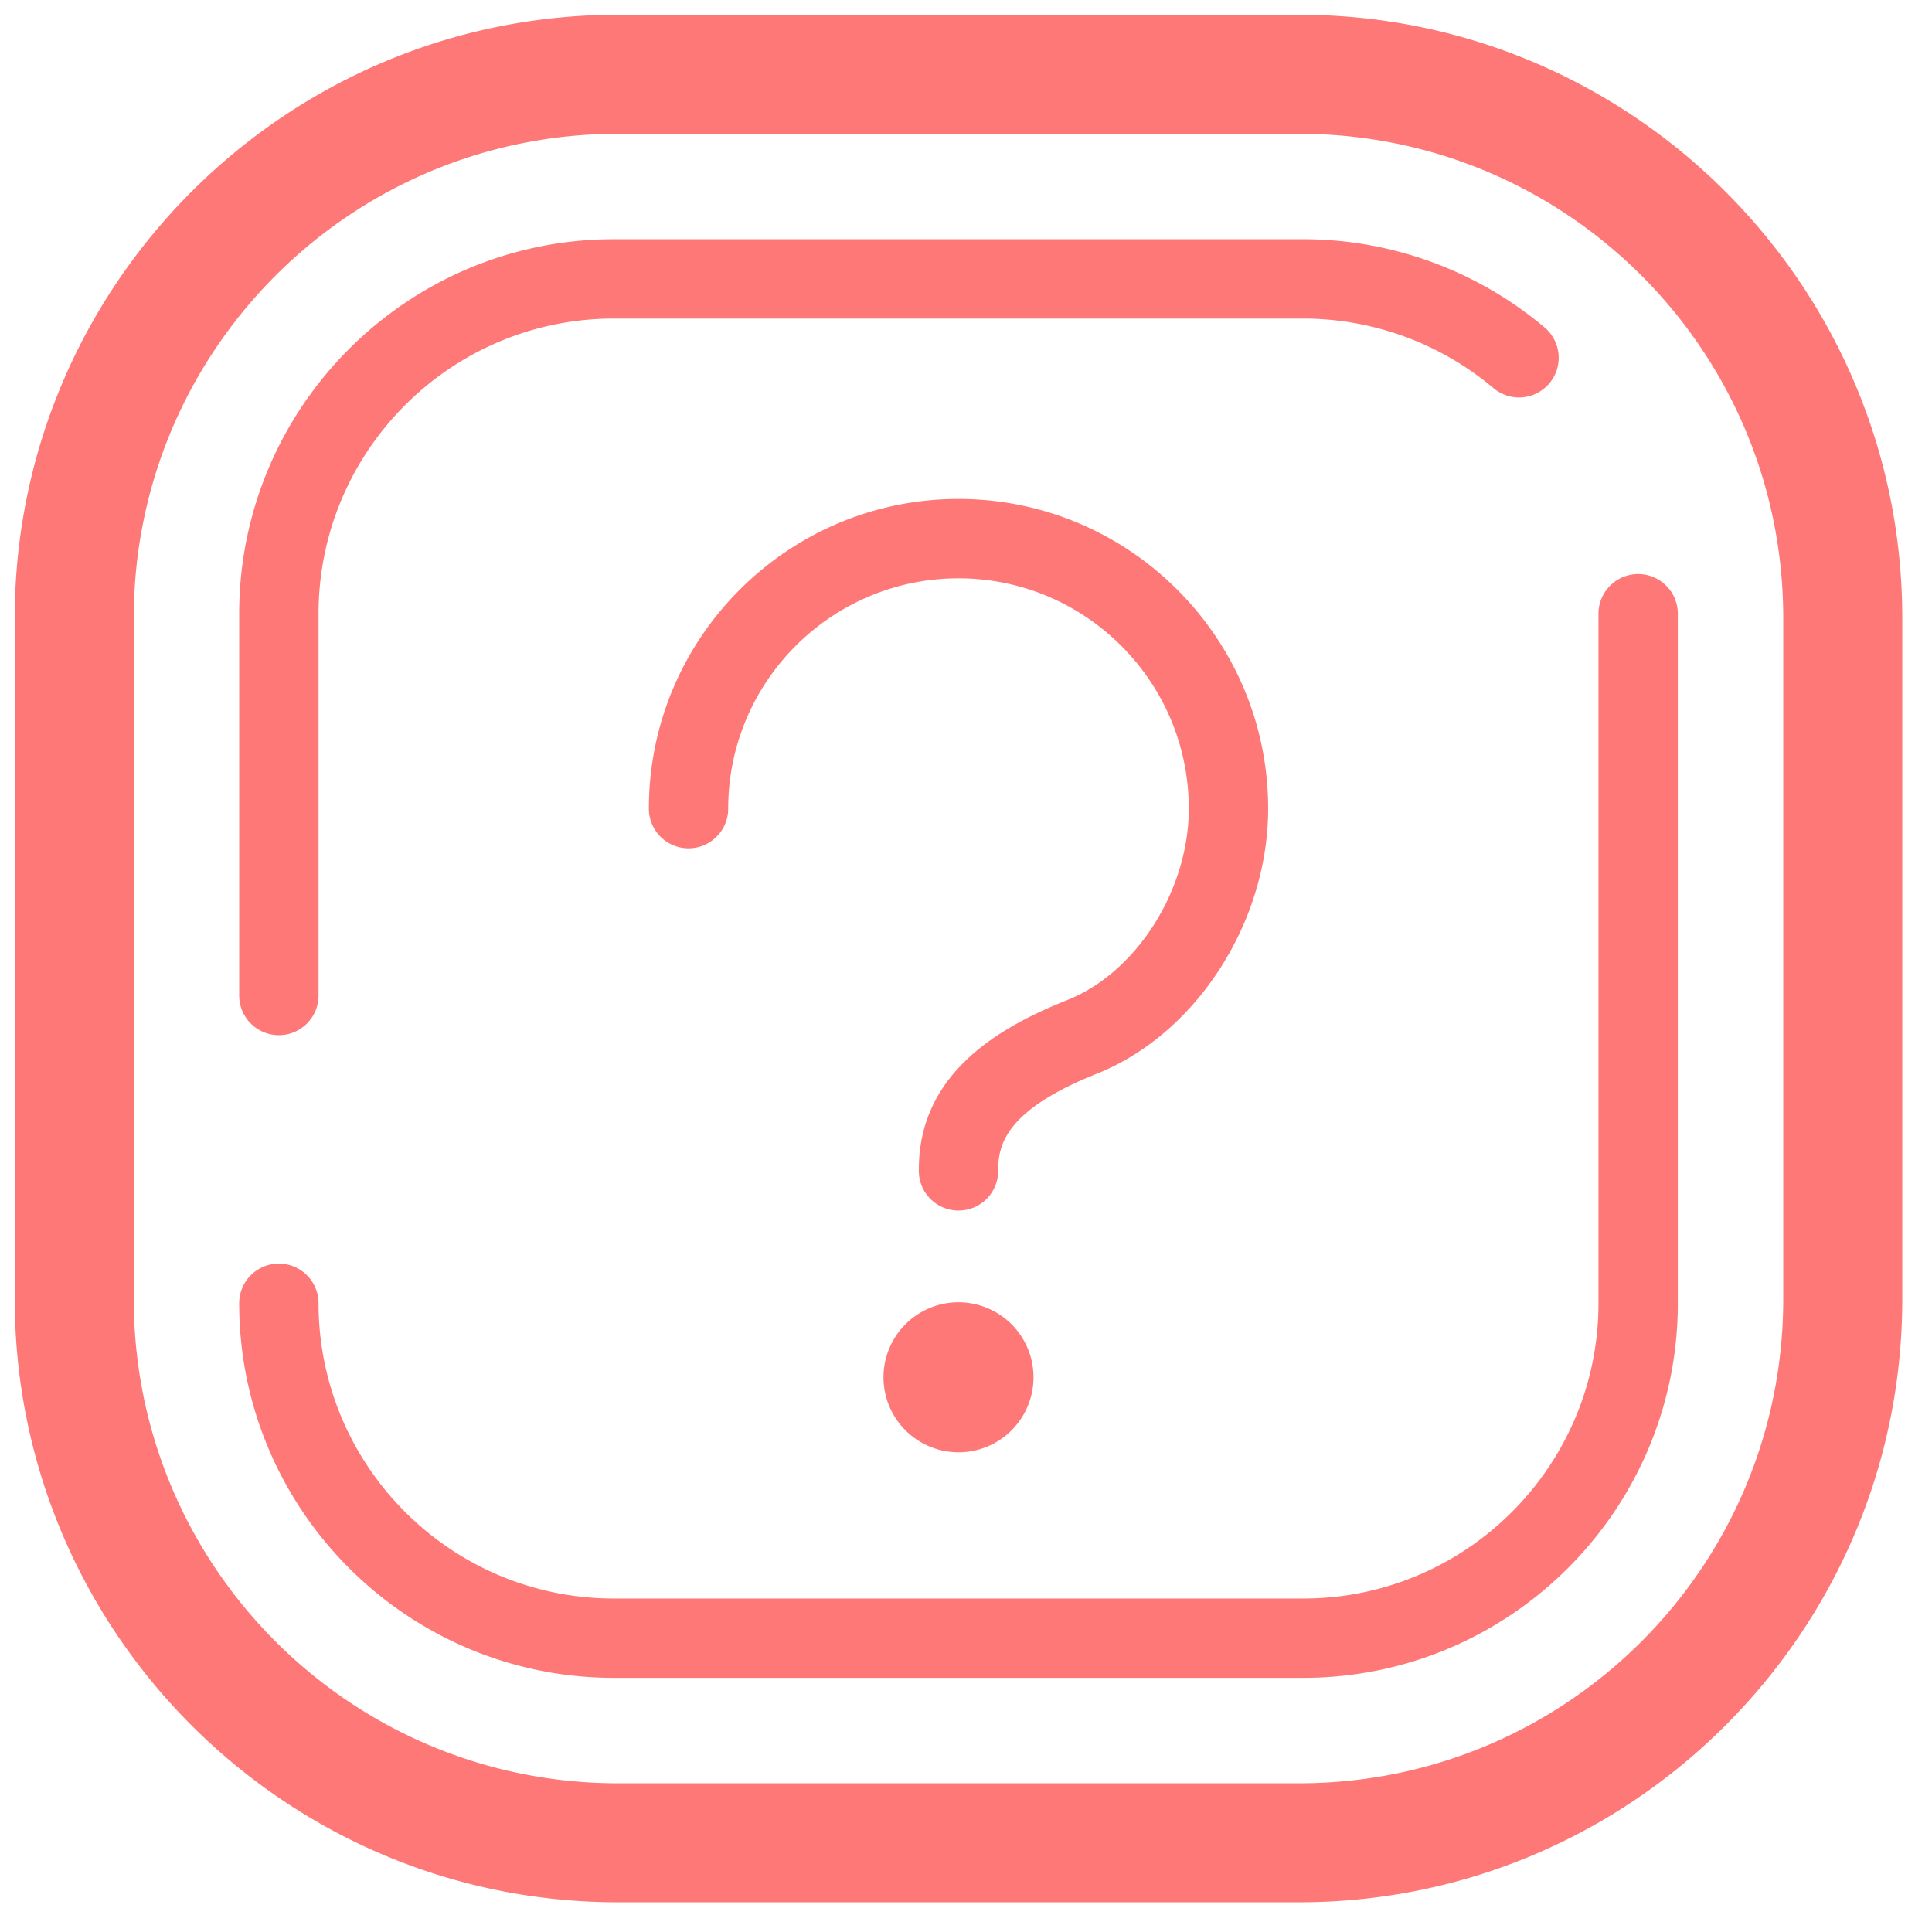 <?xml version="1.0" standalone="no"?><!DOCTYPE svg PUBLIC "-//W3C//DTD SVG 1.1//EN" "http://www.w3.org/Graphics/SVG/1.1/DTD/svg11.dtd"><svg t="1711735828870" class="icon" viewBox="0 0 1024 1024" version="1.1" xmlns="http://www.w3.org/2000/svg" p-id="29163" xmlns:xlink="http://www.w3.org/1999/xlink" width="200" height="200"><path d="M688.609 1008.246H327.453C151.206 1008.246 7.816 864.856 7.816 688.593V327.469C7.816 151.221 151.206 7.816 327.453 7.816h361.155C864.856 7.816 1008.246 151.221 1008.246 327.469v361.124C1008.246 864.856 864.856 1008.246 688.609 1008.246z m256.548-680.777c0-141.686-114.862-256.548-256.548-256.548H327.453c-141.686 0-256.548 114.862-256.548 256.548v361.124c0 141.717 114.862 256.579 256.548 256.579h361.155c141.686 0 256.548-114.862 256.548-256.579V327.469zM690.766 889.289H325.296c-109.469 0-198.523-89.054-198.523-198.523a21.025 21.025 0 1 1 42.065 0c0 86.287 70.186 156.474 156.458 156.474h365.47c86.271 0 156.458-70.186 156.458-156.474V325.296a21.025 21.025 0 1 1 42.065 0v365.47c0 109.469-89.054 198.523-198.523 198.523z m-142.983-159.303A39.783 39.783 0 0 1 508.031 769.753a39.783 39.783 0 0 1-39.767-39.767A39.783 39.783 0 0 1 508.031 690.234a39.783 39.783 0 0 1 39.751 39.751zM385.963 428.591c0 11.599-9.41 21.04-21.025 21.04a21.04 21.04 0 0 1-21.025-21.04c0-90.492 73.625-164.133 164.117-164.133 90.508 0 164.117 73.641 164.117 164.133 0 60.354-38.141 119.426-90.727 140.467-46.145 18.445-52.366 35.984-52.366 50.709a21.04 21.04 0 1 1-42.049 0c0-52.226 44.972-76.252 78.8-89.773 36.641-14.647 64.278-58.244 64.278-101.403 0-67.326-54.742-122.068-122.052-122.068s-122.068 54.742-122.068 122.068zM791.372 205.557a156.583 156.583 0 0 0-100.606-36.703H325.296c-86.271 0-156.458 70.171-156.458 156.442v202.884a21.04 21.04 0 0 1-42.065 0V325.296c0-109.453 89.054-198.507 198.523-198.507h365.47c46.629 0 91.961 16.554 127.68 46.598a21.025 21.025 0 1 1-27.074 32.17z" fill="#FF7878" p-id="29164"></path></svg>